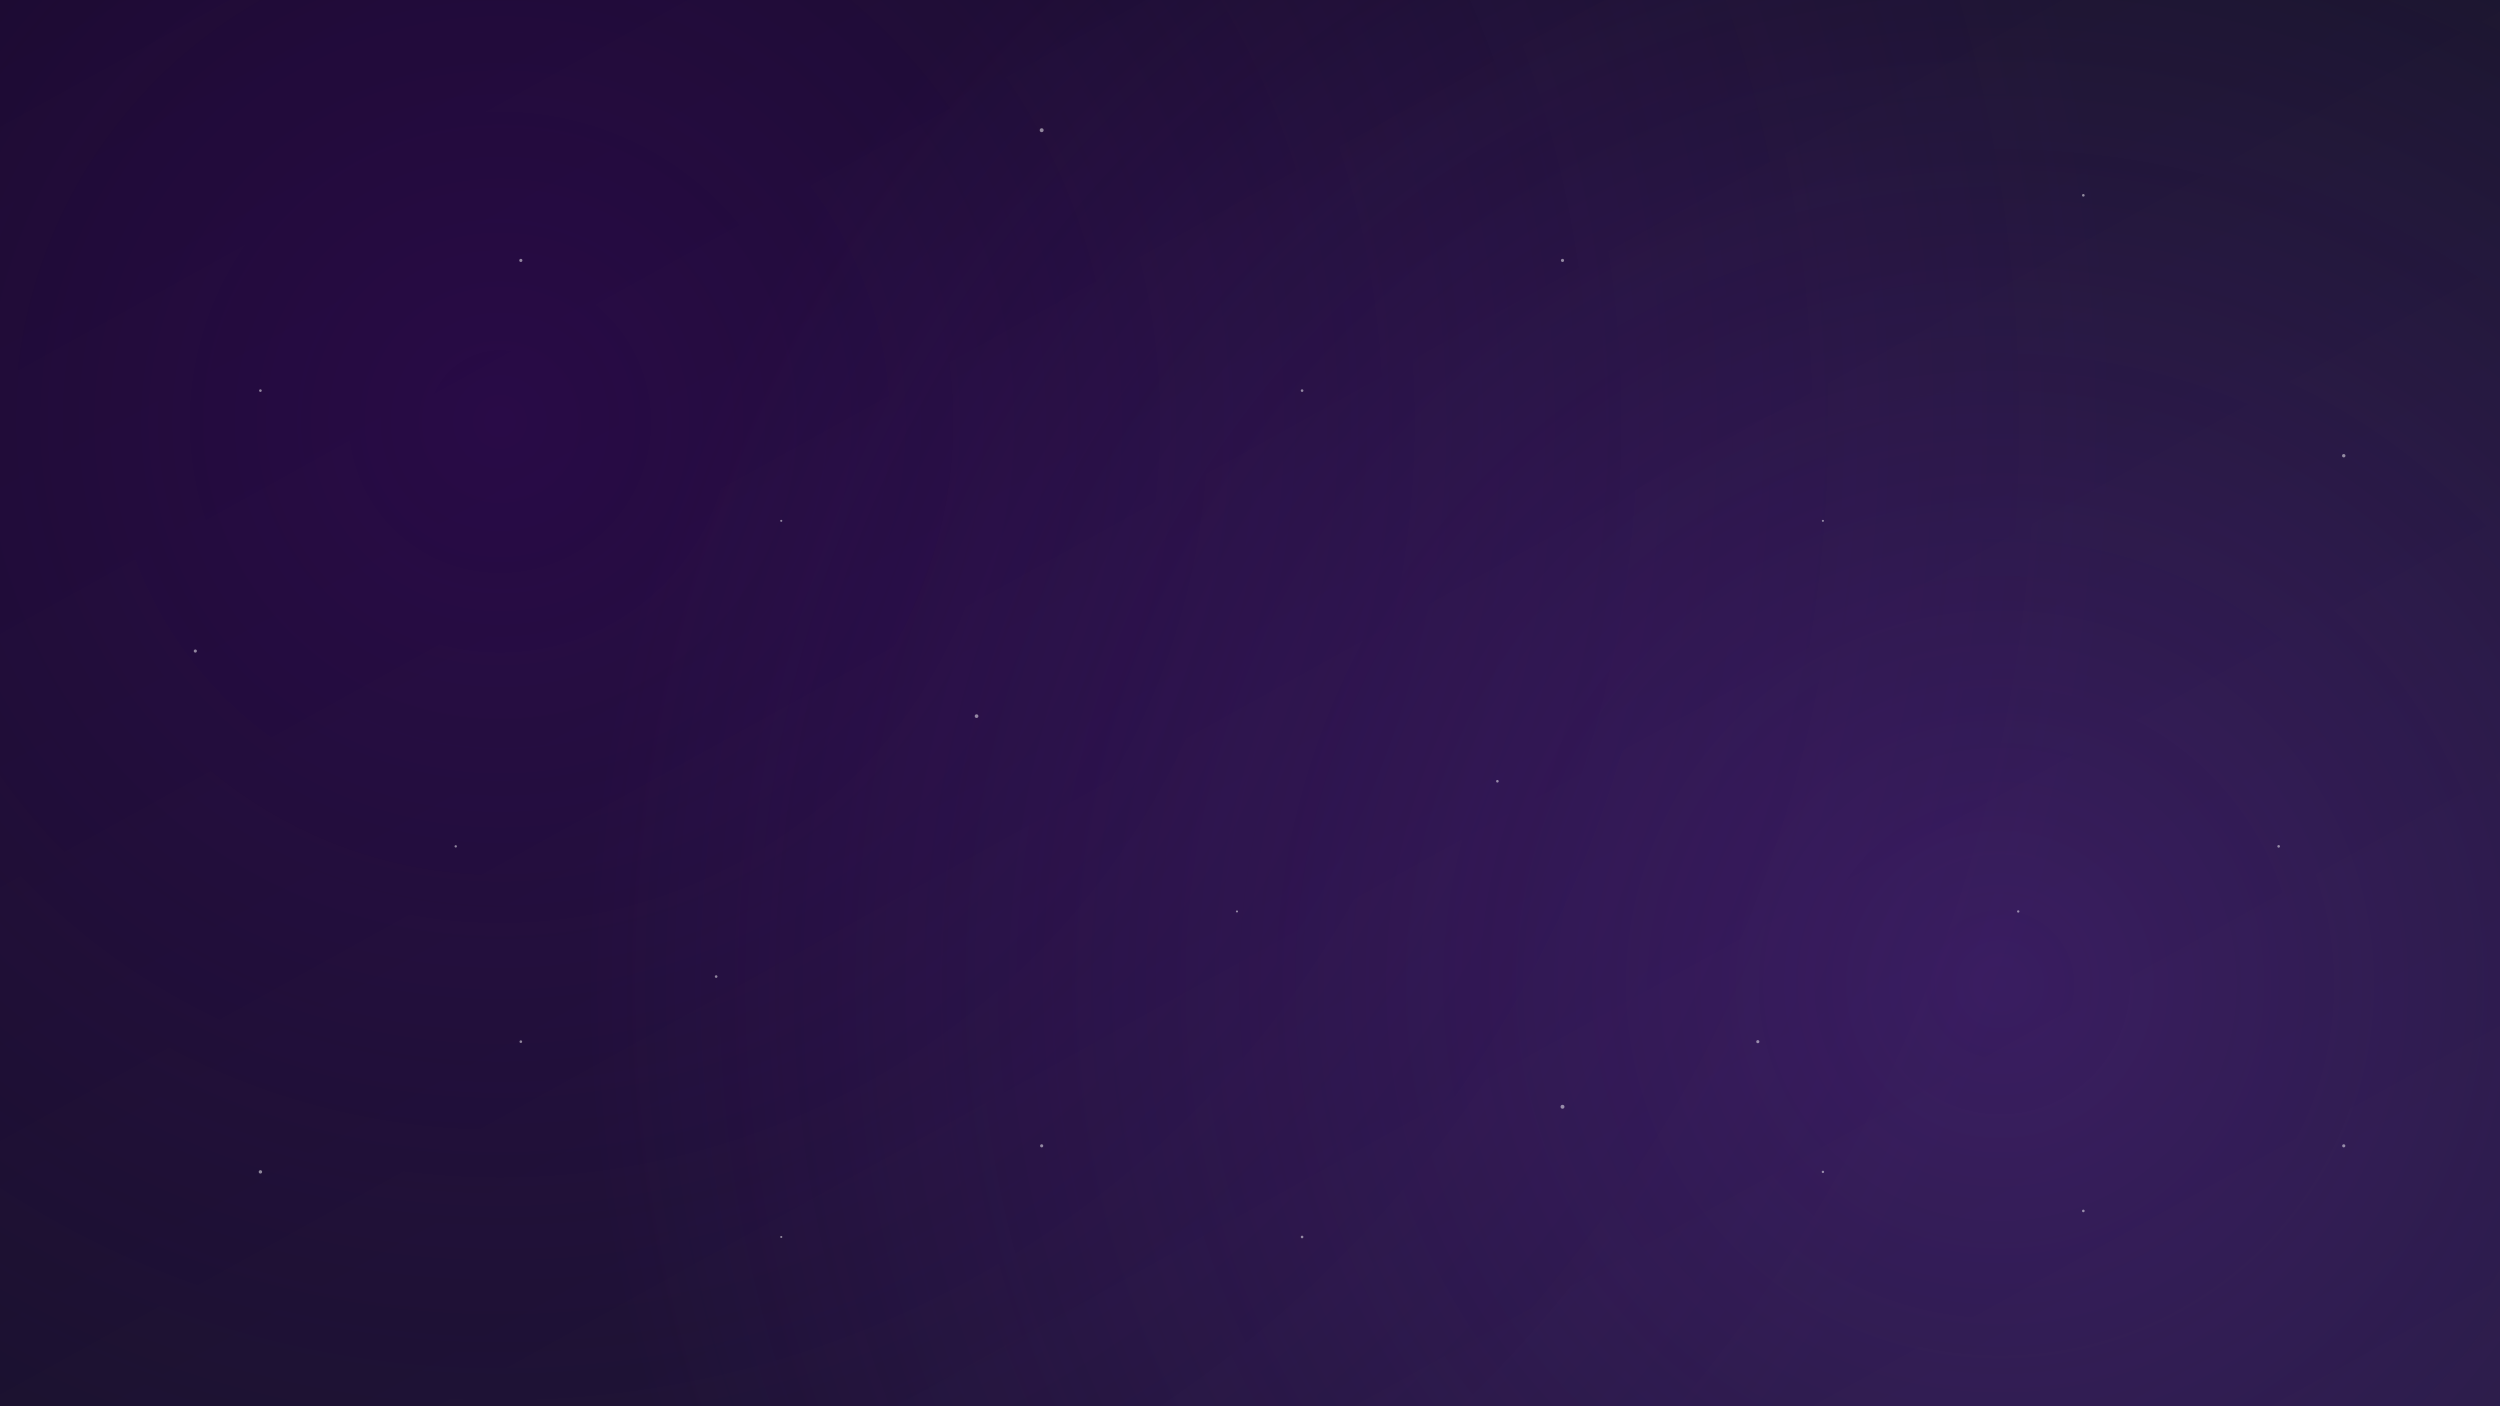 <svg width="100%" height="100%" xmlns="http://www.w3.org/2000/svg" viewBox="0 0 1920 1080">
    <rect x="0" y="0" width="1920" height="1080" fill="#808080" stroke="none"/>
    <defs>
        <linearGradient id="bg" x1="0%" y1="0%" x2="100%" y2="100%">
            <stop offset="0%" stop-color="#0F0F1A" />
            <stop offset="100%" stop-color="#1A1A2E" />
        </linearGradient>
        <radialGradient id="glow1" cx="20%" cy="30%" r="80%" gradientUnits="userSpaceOnUse">
            <stop offset="0%" stop-color="#4B0082" stop-opacity="0.4" />
            <stop offset="100%" stop-color="#4B0082" stop-opacity="0" />
        </radialGradient>
        <radialGradient id="glow2" cx="80%" cy="70%" r="70%" gradientUnits="userSpaceOnUse">
            <stop offset="0%" stop-color="#8A2BE2" stop-opacity="0.3" />
            <stop offset="100%" stop-color="#8A2BE2" stop-opacity="0" />
        </radialGradient>
    </defs>

    <!-- Background -->
    <rect width="100%" height="100%" fill="url(#bg)" />

    <!-- Glowing elements -->
    <rect width="100%" height="100%" fill="url(#glow1)" />
    <rect width="100%" height="100%" fill="url(#glow2)" />

    <!-- Particles -->
    <g opacity="0.5">
        <circle cx="200" cy="300" r="1" fill="#ffffff" />
        <circle cx="400" cy="200" r="1.2" fill="#ffffff" />
        <circle cx="600" cy="400" r="0.8" fill="#ffffff" />
        <circle cx="800" cy="100" r="1.5" fill="#ffffff" />
        <circle cx="1000" cy="300" r="1" fill="#ffffff" />
        <circle cx="1200" cy="200" r="1.2" fill="#ffffff" />
        <circle cx="1400" cy="400" r="0.8" fill="#ffffff" />
        <circle cx="1600" cy="150" r="1" fill="#ffffff" />
        <circle cx="1800" cy="350" r="1.3" fill="#ffffff" />

        <circle cx="150" cy="500" r="1.2" fill="#ffffff" />
        <circle cx="350" cy="650" r="0.9" fill="#ffffff" />
        <circle cx="550" cy="750" r="1" fill="#ffffff" />
        <circle cx="750" cy="550" r="1.4" fill="#ffffff" />
        <circle cx="950" cy="700" r="0.8" fill="#ffffff" />
        <circle cx="1150" cy="600" r="1" fill="#ffffff" />
        <circle cx="1350" cy="800" r="1.2" fill="#ffffff" />
        <circle cx="1550" cy="700" r="0.9" fill="#ffffff" />
        <circle cx="1750" cy="650" r="1" fill="#ffffff" />

        <circle cx="200" cy="900" r="1.3" fill="#ffffff" />
        <circle cx="400" cy="800" r="1" fill="#ffffff" />
        <circle cx="600" cy="950" r="0.8" fill="#ffffff" />
        <circle cx="800" cy="880" r="1.2" fill="#ffffff" />
        <circle cx="1000" cy="950" r="1" fill="#ffffff" />
        <circle cx="1200" cy="850" r="1.5" fill="#ffffff" />
        <circle cx="1400" cy="900" r="0.9" fill="#ffffff" />
        <circle cx="1600" cy="930" r="1" fill="#ffffff" />
        <circle cx="1800" cy="880" r="1.2" fill="#ffffff" />
    </g>
</svg>